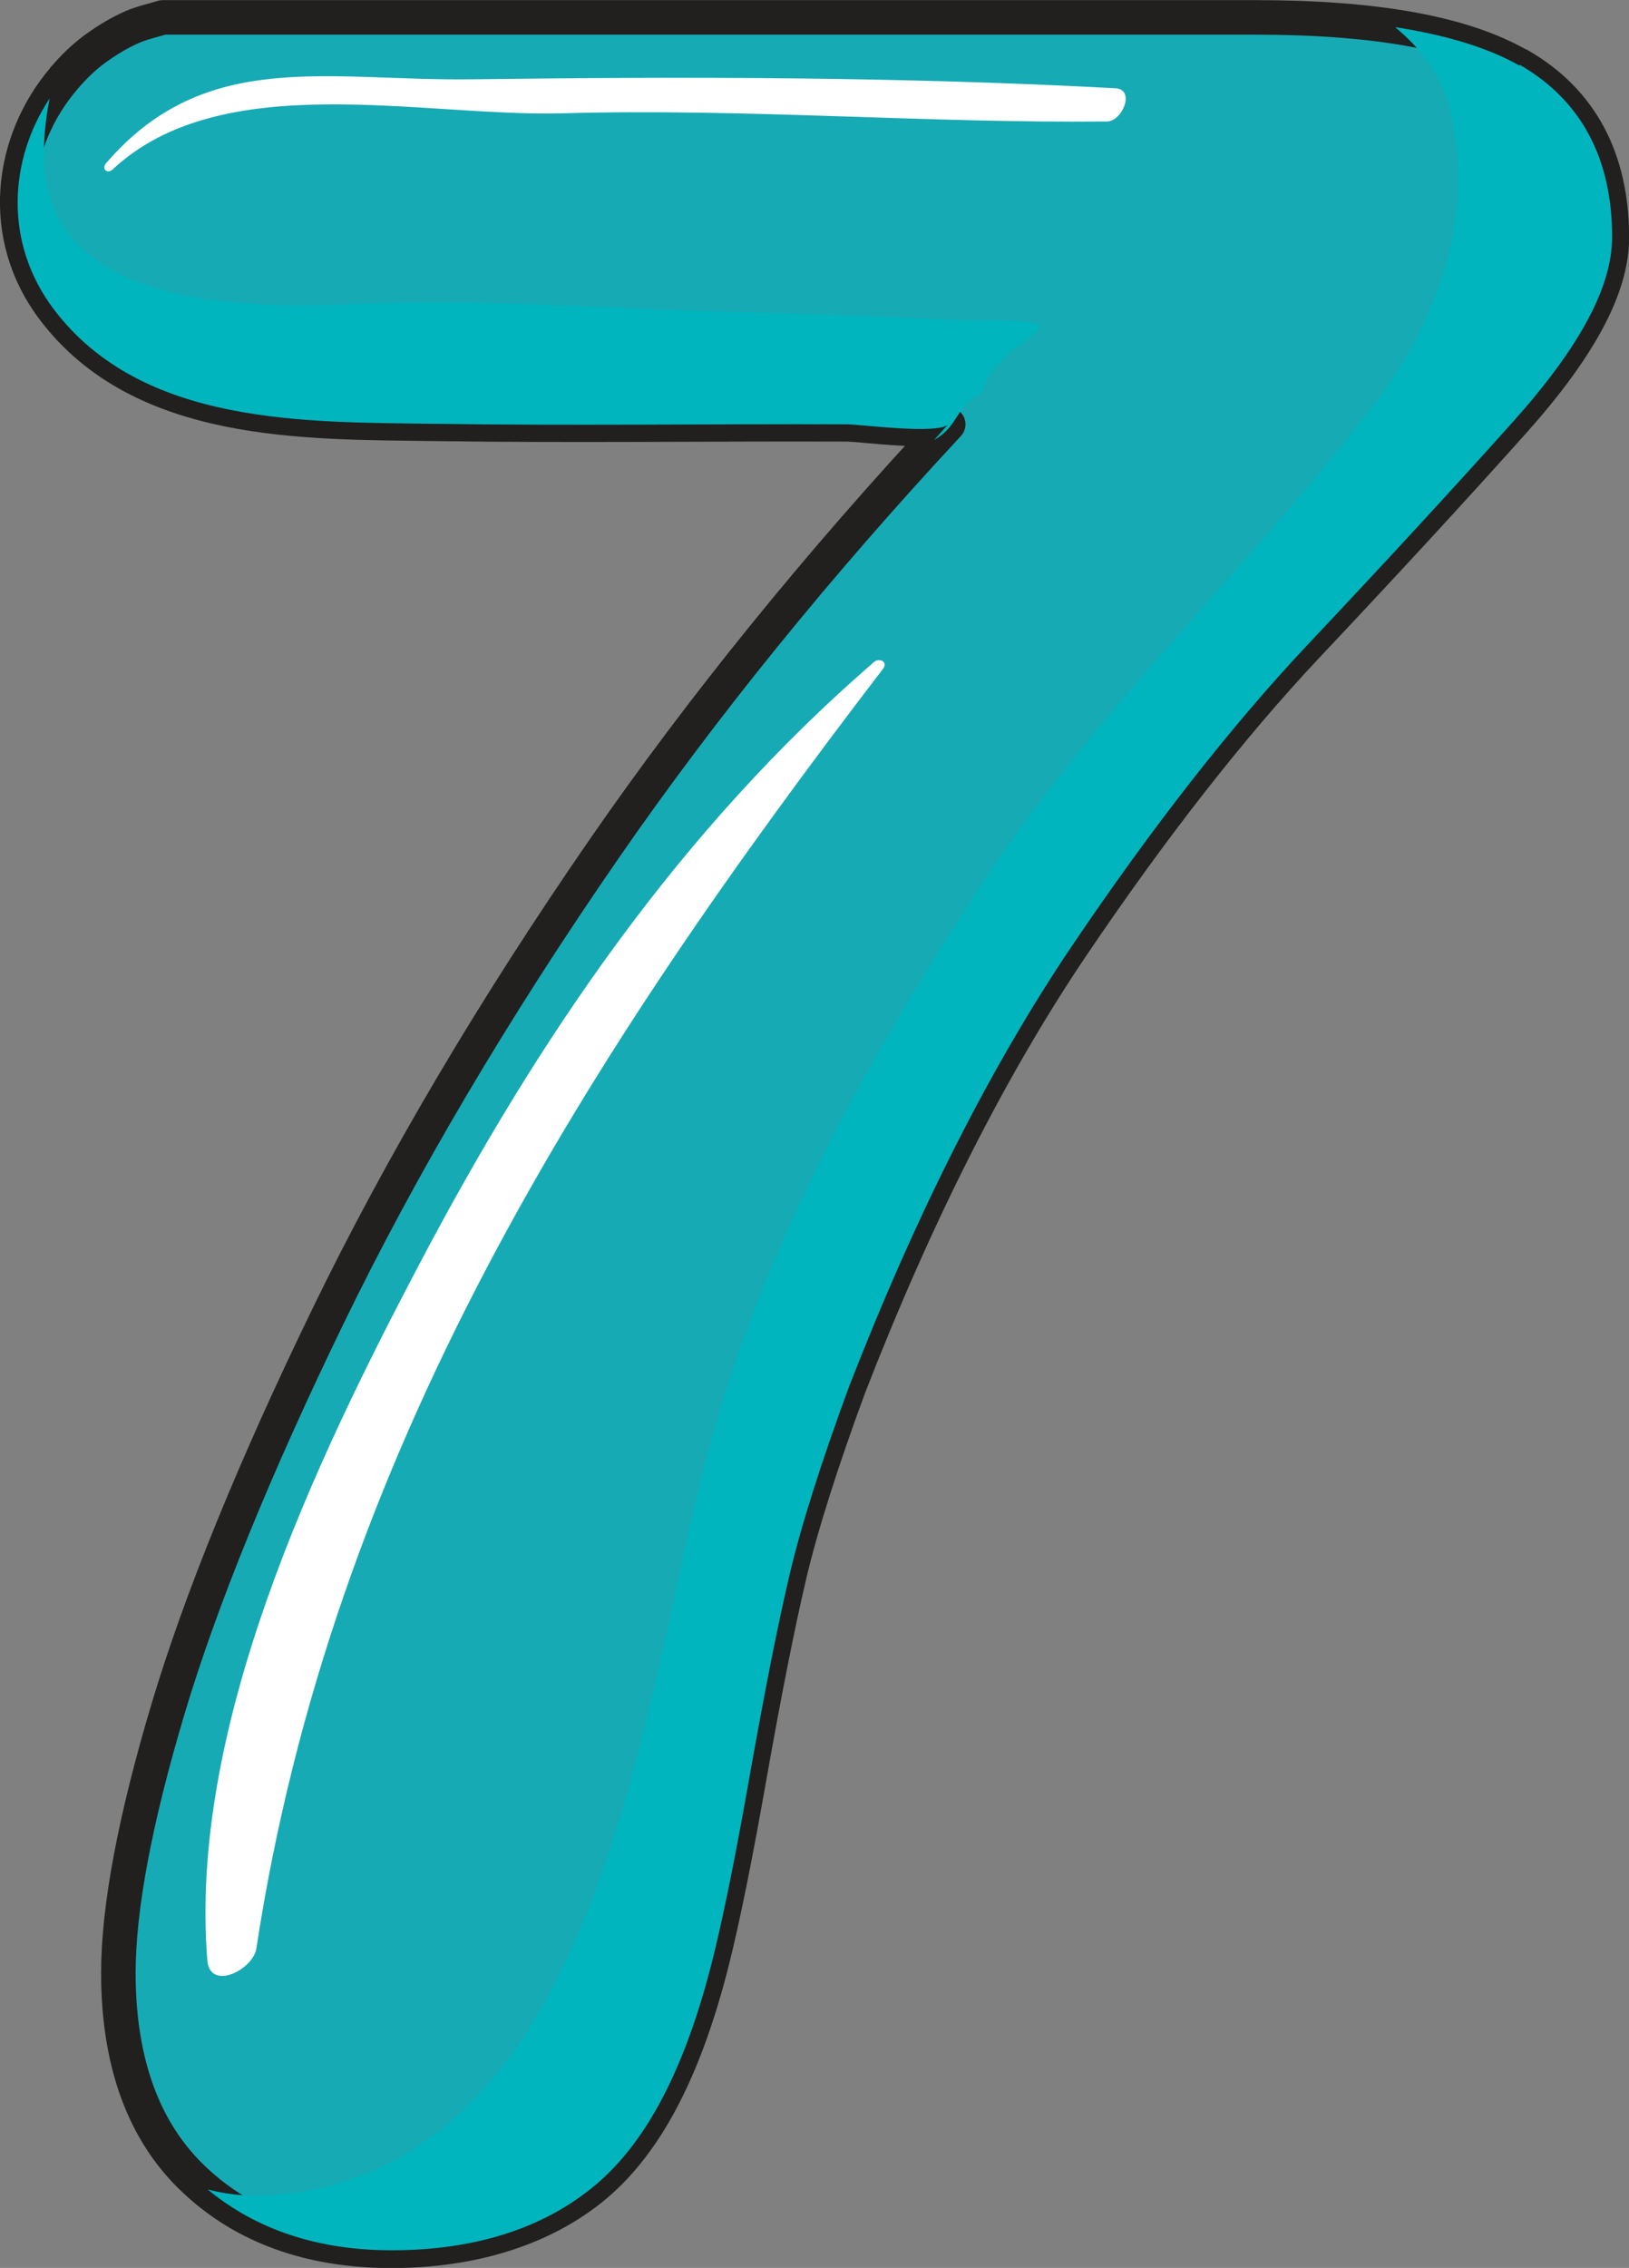 <?xml version="1.0" encoding="UTF-8"?>
<svg xmlns="http://www.w3.org/2000/svg" viewBox="0 0 63.72 88.67">
  <rect x="0" y="0" width="63.72" height="88.67" fill="#808080" stroke="none"/>
  <defs>
    <style>
      .cls-1 {
        fill: #fff;
      }

      .cls-2 {
        fill: none;
        isolation: isolate;
      }

      .cls-3 {
        fill: #00b5bd;
        mix-blend-mode: multiply;
      }

      .cls-4 {
        fill: #16aab4;
        stroke: #221f1f;
        stroke-linecap: round;
        stroke-linejoin: round;
        stroke-width: 1.35px;
      }
    </style>
  </defs>
  <g class="cls-2">
    <g id="Layer_2" data-name="Layer 2">
      <g id="Layer_1-2" data-name="Layer 1">
        <g>
          <path class="cls-4" d="m59.43,2.56c-2.22-1.27-5.61-1.88-10.35-1.88H6.37c-.39.12-.81.21-1.18.37-.51.22-.99.51-1.5.88-.43.32-.82.7-1.16,1.1-.02.02-.04.03-.04.05C.4,5.53-.09,9.22,2.1,12.1c3.45,4.55,9.84,4.4,14.92,4.47,5.37.08,10.74,0,16.12.02.5,0,3.56.41,3.95,0-5.11,5.49-9.63,11.06-13.46,16.6-4.3,6.22-7.93,12.36-10.8,18.27-2.88,5.93-4.98,11.09-6.25,15.33-1.29,4.31-1.95,7.79-1.95,10.35,0,3.51,1,6.24,2.98,8.09,1.95,1.84,4.54,2.77,7.7,2.77s5.95-.86,7.97-2.55c2.02-1.7,3.51-4.57,4.57-8.76.43-1.71.92-4.13,1.49-7.38.56-3.15,1.07-5.74,1.53-7.7.45-1.92,1.24-4.41,2.33-7.37,2.62-6.75,5.55-12.53,8.69-17.19,3.15-4.67,6.25-8.63,9.21-11.78,2.99-3.17,5.72-6.13,8.1-8.79,2.59-2.9,3.85-5.25,3.85-7.19,0-3.09-1.22-5.36-3.62-6.74Z"/>
          <path class="cls-3" d="m59.43,2.56c-1.24-.7-2.87-1.19-4.86-1.5,1.02.85,1.83,1.88,2.15,3.22,1,4.21-.48,8.31-3.08,11.68-4.97,6.45-10.86,11.88-15.35,18.77-4.48,6.88-8.48,14.11-10.61,22.08-2.51,9.38-4.03,27.4-16.42,28.96-1.21.15-2.24.07-3.14-.17,1.89,1.56,4.29,2.38,7.2,2.38,3.27,0,5.95-.86,7.97-2.55,2.02-1.7,3.51-4.57,4.57-8.76.43-1.71.92-4.13,1.49-7.38.56-3.15,1.07-5.74,1.53-7.7.45-1.92,1.24-4.41,2.33-7.37,2.62-6.75,5.55-12.53,8.69-17.19,3.15-4.67,6.25-8.63,9.21-11.78,2.99-3.17,5.72-6.13,8.1-8.79,2.59-2.9,3.85-5.25,3.85-7.19,0-3.09-1.22-5.36-3.62-6.74Z"/>
          <path class="cls-3" d="m33.14,16.59c.5,0,3.56.41,3.95,0-.19.2-.36.41-.55.61.99-.55.79-1.3,1.86-1.82.59-2.39,5.11-2.86-.65-2.87-.74-.01-1.48-.04-2.22-.08-2.33-.1-4.65-.18-6.98-.24-4.83-.12-9.71-.51-14.54-.31-3.82.17-11.95.33-12.28-5.43-.05-.9.05-1.76.21-2.6-1.59,2.41-1.8,5.65.17,8.25,3.45,4.55,9.84,4.4,14.92,4.47,5.37.08,10.74,0,16.12.02Z"/>
          <path class="cls-1" d="m34.18,25.89c-7.6,6.57-13.13,14.71-17.78,23.54-4.13,7.84-9.02,18.12-8.29,27.21.1,1.23,1.8.37,1.92-.47,2.95-19.34,12.84-34.79,24.51-50.02.21-.28-.15-.45-.36-.26Z"/>
          <path class="cls-1" d="m43.62,3.45c-8.38-.45-16.74-.46-25.12-.35-5.69.08-10.46-1.24-14.35,3.28-.18.21.03.44.25.25,4.29-4.01,12.08-2.05,17.62-2.2,7.1-.2,14.17.39,21.27.32.62,0,1.13-1.26.34-1.3Z"/>
        </g>
      </g>
    </g>
  </g>
</svg>